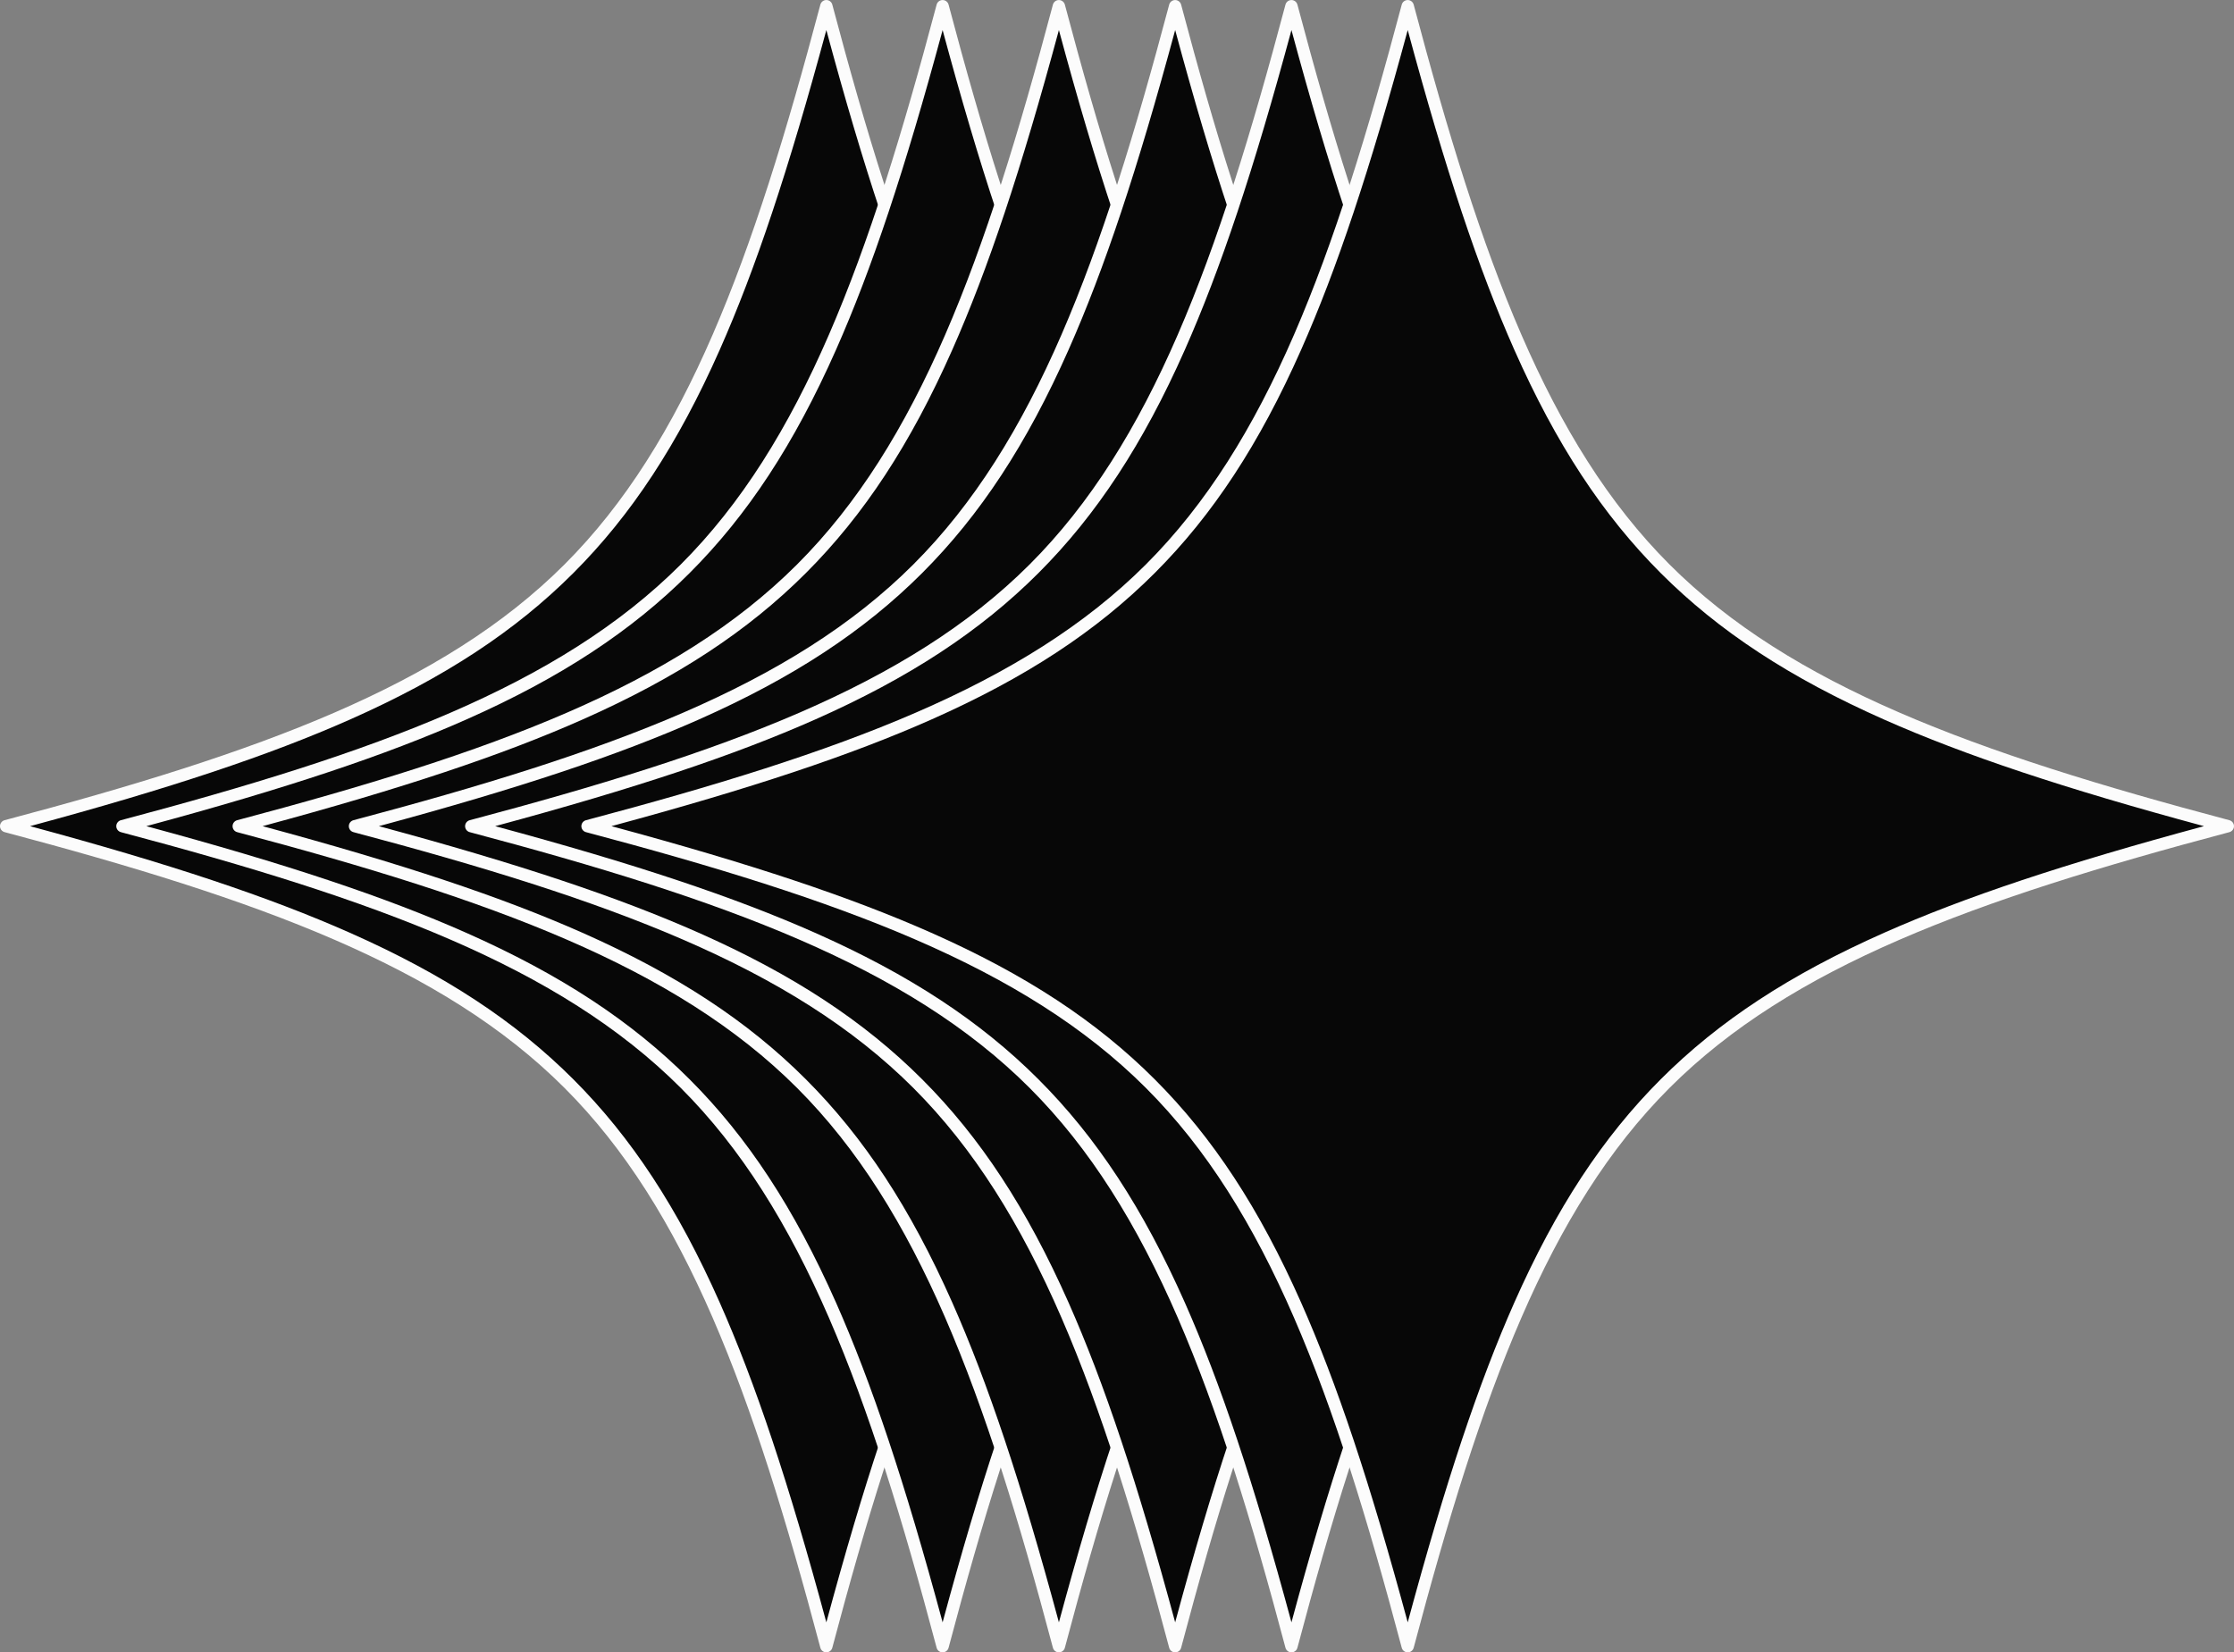 <svg id="_лой_2" xmlns="http://www.w3.org/2000/svg" width="1086" height="803.38" viewBox="0 0 1086 803.38"><rect x="0" y="0" width="1086" height="803.38" fill="#808080" stroke="none"/><g id="Star03_506911388"><g id="Star03_506911388-2"><g><path d="M3 401.68C272.31 330.23 330.25 272.31 401.7 3c71.45 269.31 129.37 327.23 398.68 398.68-269.31 71.45-327.23 129.39-398.68 398.7C330.25 531.07 272.31 473.13 3 401.68z" fill="#070707"/><path d="M401.7 803.38c-1.36.0-2.55-.92-2.9-2.23-32.96-124.22-65.26-213.08-124.37-272.19S126.45 437.53 2.23 404.58c-1.31-.35-2.23-1.54-2.23-2.9s.92-2.55 2.23-2.9c124.22-32.96 213.08-65.26 272.2-124.36 59.12-59.11 91.42-147.97 124.37-272.18.35-1.32 1.54-2.23 2.9-2.23s2.55.92 2.9 2.23c32.96 124.22 65.25 213.08 124.36 272.18 59.11 59.11 147.97 91.41 272.18 124.36 1.31.35 2.23 1.54 2.23 2.9s-.92 2.55-2.23 2.9c-124.21 32.95-213.07 65.26-272.18 124.37-59.11 59.11-91.41 147.98-124.36 272.19-.35 1.31-1.54 2.23-2.9 2.23zM14.61 401.68c68.04 18.36 116.31 34.47 155.47 51.83 45.81 20.3 80.31 42.93 108.59 71.21s50.9 62.78 71.21 108.59c17.36 39.17 33.46 87.43 51.83 155.47 18.36-68.04 34.47-116.31 51.82-155.47 20.3-45.81 42.92-80.31 71.2-108.59 28.27-28.28 62.78-50.9 108.58-71.21 39.16-17.36 87.43-33.46 155.47-51.83-68.04-18.36-116.31-34.47-155.47-51.82-45.8-20.3-80.31-42.92-108.58-71.2s-50.9-62.78-71.2-108.58c-17.36-39.16-33.46-87.43-51.82-155.47-18.36 68.04-34.47 116.31-51.83 155.47-20.3 45.8-42.93 80.31-71.21 108.58-28.28 28.27-62.78 50.9-108.59 71.2-39.16 17.36-87.43 33.46-155.47 51.82z" fill="#fcfcfc"/></g><g><path d="M59.52 401.68C328.84 330.23 386.77 272.31 458.22 3c71.45 269.31 129.37 327.23 398.68 398.68-269.31 71.45-327.23 129.39-398.68 398.7-71.45-269.31-129.39-327.25-398.7-398.7z" fill="#070707"/><path d="M458.22 803.38c-1.36.0-2.55-.92-2.9-2.23-32.96-124.22-65.26-213.08-124.37-272.19s-147.98-91.42-272.19-124.37c-1.31-.35-2.23-1.54-2.23-2.9s.92-2.55 2.23-2.9c124.22-32.96 213.08-65.26 272.19-124.36 59.12-59.11 91.42-147.97 124.37-272.18.35-1.32 1.54-2.23 2.9-2.23h0c1.36.0 2.55.92 2.9 2.23 32.96 124.22 65.25 213.08 124.36 272.18 59.11 59.11 147.97 91.41 272.18 124.36 1.31.35 2.23 1.54 2.23 2.9s-.92 2.55-2.23 2.9c-124.21 32.95-213.07 65.26-272.18 124.37-59.11 59.11-91.41 147.98-124.36 272.19-.35 1.31-1.54 2.23-2.9 2.23zM71.13 401.68c68.04 18.36 116.31 34.47 155.47 51.83 45.81 20.3 80.31 42.93 108.59 71.21s50.9 62.78 71.21 108.59c17.36 39.17 33.46 87.43 51.83 155.47 18.36-68.04 34.47-116.31 51.82-155.47 20.3-45.81 42.92-80.31 71.2-108.59 28.28-28.28 62.78-50.9 108.58-71.21 39.16-17.36 87.43-33.46 155.47-51.83-68.04-18.36-116.31-34.47-155.47-51.82-45.8-20.3-80.31-42.92-108.58-71.2s-50.9-62.78-71.2-108.58c-17.36-39.16-33.46-87.43-51.82-155.47-18.36 68.04-34.47 116.31-51.83 155.47-20.3 45.8-42.93 80.31-71.21 108.58-28.28 28.27-62.78 50.9-108.59 71.2-39.16 17.36-87.43 33.46-155.47 51.82z" fill="#fcfcfc"/></g><g><path d="M116.05 401.68C385.36 330.23 443.3 272.31 514.75 3c71.45 269.31 129.37 327.23 398.68 398.68-269.31 71.45-327.23 129.39-398.68 398.7-71.45-269.31-129.39-327.25-398.7-398.7z" fill="#070707"/><path d="M514.75 803.38c-1.36.0-2.55-.92-2.9-2.23-32.96-124.22-65.26-213.08-124.37-272.19s-147.98-91.42-272.19-124.37c-1.31-.35-2.23-1.54-2.23-2.9s.92-2.55 2.23-2.9c124.22-32.96 213.08-65.26 272.19-124.36 59.12-59.11 91.42-147.97 124.37-272.18.35-1.32 1.54-2.23 2.9-2.23h0c1.36.0 2.55.92 2.9 2.23 32.96 124.22 65.25 213.08 124.36 272.18 59.11 59.11 147.97 91.41 272.18 124.36 1.31.35 2.23 1.54 2.23 2.9s-.92 2.55-2.23 2.9c-124.21 32.95-213.07 65.26-272.18 124.37-59.11 59.11-91.41 147.98-124.36 272.19-.35 1.31-1.54 2.23-2.9 2.23zM127.66 401.68c68.04 18.36 116.31 34.47 155.47 51.83 45.81 20.3 80.31 42.93 108.59 71.21s50.9 62.78 71.21 108.59c17.36 39.17 33.46 87.43 51.83 155.47 18.36-68.04 34.47-116.31 51.82-155.47 20.3-45.81 42.92-80.31 71.2-108.59 28.27-28.28 62.78-50.9 108.58-71.21 39.16-17.36 87.43-33.46 155.47-51.83-68.04-18.36-116.31-34.47-155.47-51.82-45.8-20.3-80.31-42.92-108.58-71.2s-50.9-62.78-71.2-108.58c-17.36-39.16-33.46-87.43-51.82-155.47-18.36 68.04-34.47 116.31-51.83 155.47-20.3 45.8-42.93 80.31-71.21 108.58-28.28 28.27-62.78 50.9-108.59 71.2-39.16 17.36-87.43 33.46-155.47 51.82z" fill="#fcfcfc"/></g><g><path d="M172.57 401.68C441.88 330.23 499.82 272.31 571.27 3c71.45 269.31 129.37 327.23 398.68 398.68-269.31 71.45-327.23 129.39-398.68 398.7-71.45-269.31-129.39-327.25-398.7-398.7z" fill="#070707"/><path d="M571.27 803.38c-1.36.0-2.55-.92-2.9-2.23-32.96-124.22-65.26-213.08-124.37-272.19s-147.98-91.42-272.19-124.37c-1.31-.35-2.23-1.54-2.23-2.9s.92-2.55 2.23-2.9c124.22-32.96 213.08-65.26 272.19-124.36 59.12-59.11 91.42-147.97 124.37-272.18.35-1.32 1.54-2.23 2.9-2.23s2.55.92 2.9 2.23c32.96 124.22 65.26 213.08 124.36 272.18s147.97 91.41 272.18 124.36c1.31.35 2.23 1.54 2.23 2.9s-.92 2.55-2.23 2.9c-124.21 32.95-213.07 65.26-272.18 124.37-59.11 59.11-91.41 147.98-124.36 272.19-.35 1.31-1.54 2.23-2.9 2.23zM184.18 401.68c68.04 18.36 116.31 34.47 155.47 51.83 45.81 20.3 80.31 42.93 108.59 71.21s50.9 62.78 71.21 108.59c17.36 39.17 33.46 87.43 51.83 155.47 18.36-68.04 34.47-116.31 51.82-155.47 20.3-45.81 42.92-80.31 71.2-108.59 28.27-28.28 62.78-50.9 108.58-71.21 39.16-17.36 87.43-33.46 155.47-51.83-68.04-18.36-116.31-34.47-155.47-51.82-45.8-20.3-80.31-42.92-108.58-71.2-28.27-28.27-50.9-62.78-71.2-108.58-17.36-39.16-33.46-87.43-51.82-155.47-18.36 68.04-34.47 116.31-51.83 155.47-20.3 45.8-42.93 80.31-71.21 108.58-28.28 28.27-62.78 50.9-108.59 71.2-39.16 17.36-87.43 33.46-155.47 51.82z" fill="#fcfcfc"/></g><g><path d="M229.1 401.68C498.41 330.23 556.35 272.31 627.8 3c71.45 269.31 129.37 327.23 398.68 398.68-269.31 71.45-327.23 129.39-398.68 398.7-71.45-269.31-129.39-327.25-398.7-398.7z" fill="#070707"/><path d="M627.8 803.38c-1.36.0-2.55-.92-2.9-2.23-32.96-124.22-65.26-213.08-124.37-272.19s-147.98-91.42-272.2-124.37c-1.31-.35-2.23-1.54-2.23-2.9s.92-2.55 2.23-2.9c124.22-32.96 213.08-65.26 272.2-124.36 59.12-59.11 91.42-147.97 124.37-272.18.35-1.32 1.54-2.23 2.9-2.23s2.55.92 2.9 2.23c32.96 124.22 65.25 213.08 124.36 272.18 59.11 59.11 147.97 91.41 272.18 124.36 1.31.35 2.23 1.54 2.23 2.9s-.92 2.55-2.23 2.9c-124.21 32.95-213.07 65.26-272.18 124.37-59.11 59.11-91.41 147.98-124.36 272.19-.35 1.31-1.54 2.23-2.9 2.23zM240.71 401.68c68.04 18.36 116.31 34.47 155.47 51.83 45.81 20.3 80.31 42.93 108.59 71.21s50.9 62.78 71.21 108.59c17.36 39.17 33.46 87.43 51.83 155.47 18.36-68.04 34.47-116.31 51.82-155.47 20.3-45.81 42.92-80.31 71.2-108.59 28.28-28.28 62.78-50.9 108.58-71.21 39.16-17.36 87.43-33.46 155.47-51.83-68.04-18.36-116.31-34.47-155.47-51.82-45.8-20.3-80.31-42.92-108.58-71.2s-50.9-62.78-71.2-108.58c-17.36-39.16-33.46-87.43-51.82-155.47-18.36 68.04-34.47 116.31-51.83 155.47-20.3 45.8-42.93 80.31-71.21 108.58-28.28 28.27-62.78 50.9-108.59 71.2-39.16 17.36-87.43 33.46-155.47 51.82z" fill="#fcfcfc"/></g><g><path d="M285.62 401.68C554.93 330.23 612.87 272.31 684.32 3c71.45 269.31 129.37 327.23 398.68 398.68-269.31 71.45-327.23 129.39-398.68 398.7-71.45-269.31-129.39-327.25-398.7-398.7z" fill="#070707"/><path d="M684.32 803.38c-1.36.0-2.55-.92-2.9-2.23-32.96-124.22-65.26-213.08-124.37-272.19s-147.98-91.42-272.2-124.37c-1.31-.35-2.23-1.54-2.23-2.9s.92-2.55 2.23-2.9c124.22-32.96 213.08-65.26 272.2-124.36 59.12-59.11 91.42-147.97 124.37-272.18.35-1.32 1.54-2.23 2.9-2.23s2.55.92 2.9 2.23c32.96 124.22 65.26 213.08 124.36 272.18s147.97 91.41 272.18 124.36c1.31.35 2.23 1.54 2.23 2.9s-.92 2.55-2.23 2.9c-124.21 32.95-213.07 65.26-272.18 124.37-59.11 59.11-91.41 147.98-124.36 272.19-.35 1.31-1.54 2.23-2.9 2.23zM297.23 401.68c68.04 18.36 116.31 34.47 155.47 51.83 45.81 20.3 80.31 42.93 108.59 71.21s50.9 62.78 71.21 108.59c17.36 39.17 33.46 87.43 51.83 155.47 18.36-68.04 34.47-116.31 51.82-155.47 20.3-45.81 42.92-80.31 71.2-108.59 28.27-28.28 62.78-50.9 108.58-71.21 39.16-17.36 87.43-33.46 155.47-51.83-68.04-18.36-116.31-34.47-155.47-51.82-45.8-20.3-80.31-42.92-108.58-71.2s-50.9-62.78-71.2-108.58c-17.36-39.16-33.46-87.43-51.82-155.47-18.36 68.04-34.47 116.31-51.83 155.47-20.3 45.8-42.93 80.31-71.21 108.58-28.28 28.27-62.78 50.9-108.59 71.2-39.16 17.36-87.43 33.46-155.47 51.82z" fill="#fcfcfc"/></g></g></g></svg>